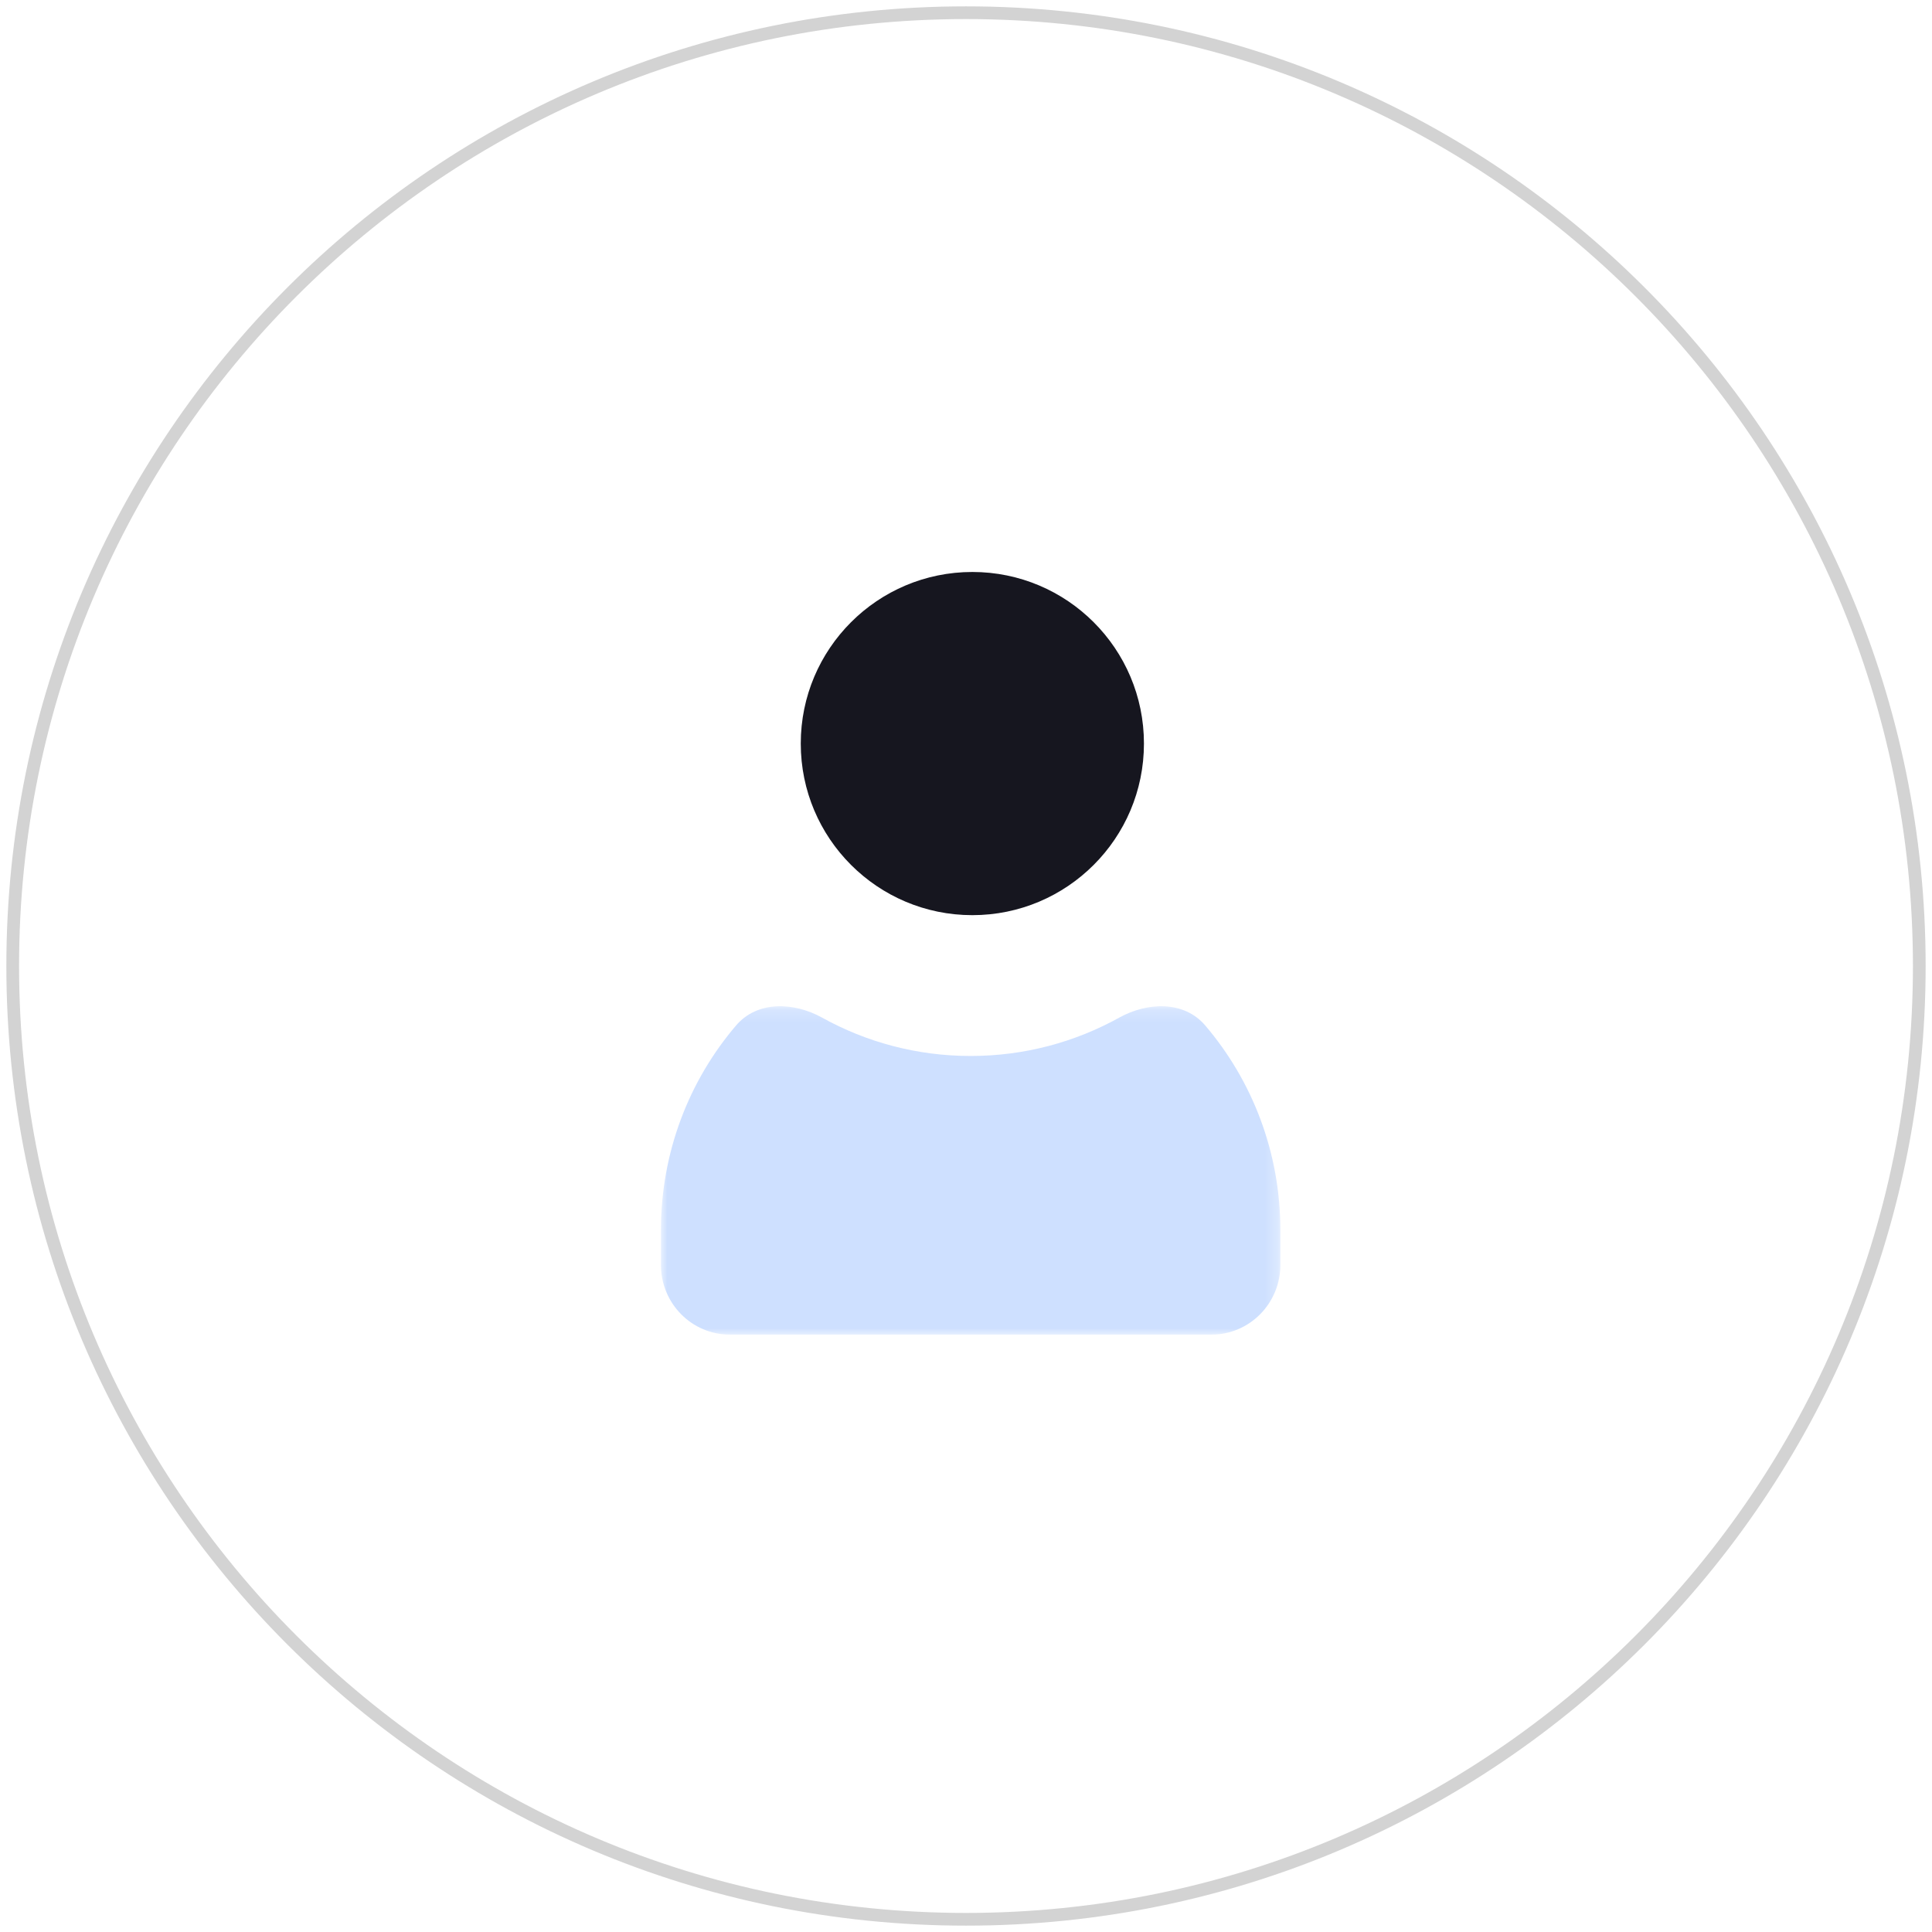 <?xml version="1.0" encoding="UTF-8"?>
<svg width="152px" height="152px" viewBox="0 0 152 152" version="1.1" xmlns="http://www.w3.org/2000/svg" xmlns:xlink="http://www.w3.org/1999/xlink">
    <title>convenience</title>
    <defs>
        <polygon id="path-1" points="0 0.166 48.732 0.166 48.732 26 0 26"></polygon>
    </defs>
    <g id="Desktop" stroke="none" stroke-width="1" fill="none" fill-rule="evenodd">
        <g id="Home_1440" transform="translate(-106, -908)">
            <g id="Features-1" transform="translate(0, 460)">
                <g id="convenience" transform="translate(107, 449)">
                    <path d="M75,0 C116.421,-7.6089797e-15 150,33.579 150,75 C150,116.421 116.421,150 75,150 C33.579,150 5.07265313e-15,116.421 0,75 C-5.07265313e-15,33.579 33.579,7.6089797e-15 75,0 Z" id="BG" stroke="#D3D3D3"></path>
                    <path d="M89,57.5 C89,64.957 82.958,71 75.5,71 C68.045,71 62,64.957 62,57.5 C62,50.042 68.045,44 75.5,44 C82.958,44 89,50.042 89,57.5" id="Fill-1" fill="#16161F"></path>
                    <g id="Group-5" transform="translate(51, 78)">
                        <mask id="mask-2" fill="white">
                            <use xlink:href="#path-1"></use>
                        </mask>
                        <g id="Clip-4"></g>
                        <path d="M42.824,1.682 C41.157,-0.277 38.287,-0.176 36.048,1.065 C32.58,2.989 28.598,4.079 24.366,4.079 C20.132,4.079 16.152,2.989 12.684,1.065 C10.442,-0.176 7.575,-0.277 5.907,1.682 C2.225,6 -0,11.628 -0,17.78 L-0,20.52 C-0,23.545 2.423,26 5.414,26 L43.317,26 C46.306,26 48.732,23.545 48.732,20.52 L48.732,17.78 C48.732,11.628 46.504,6 42.824,1.682" id="Fill-3" fill="#CEE0FF" mask="url(#mask-2)"></path>
                    </g>
                </g>
            </g>
        </g>
    </g>
</svg>